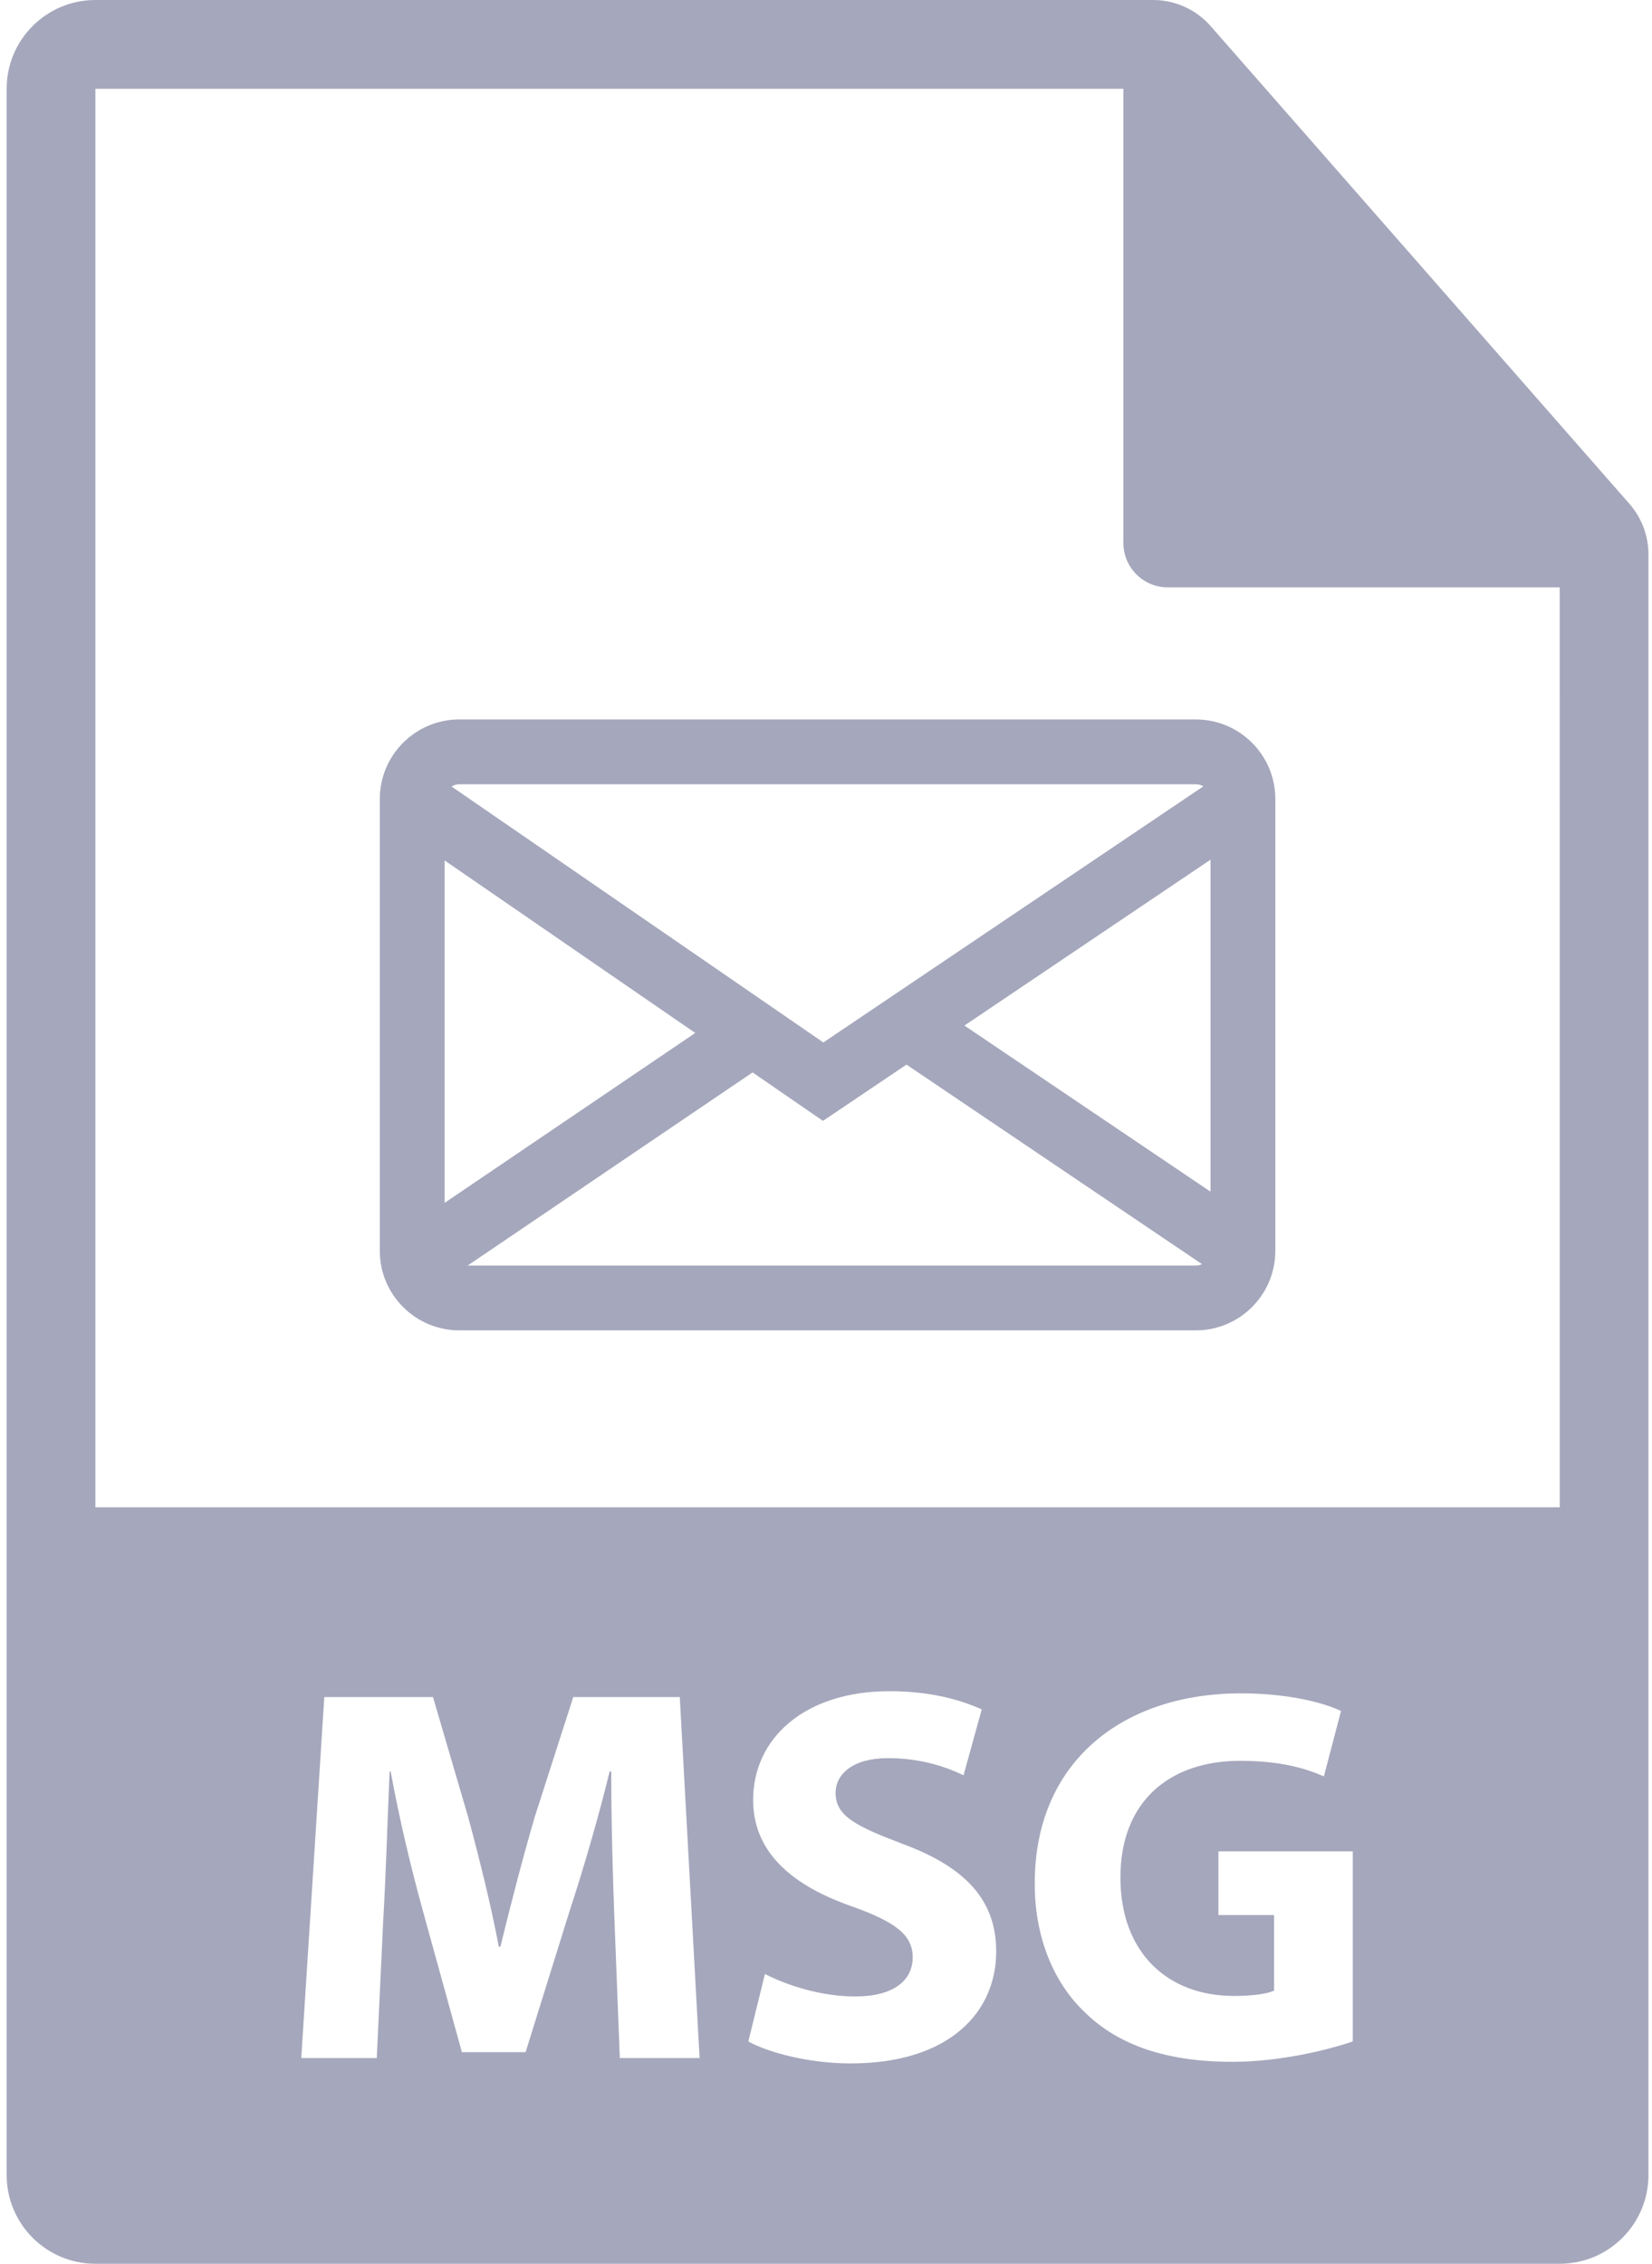 <svg width="73" height="100" viewBox="0 0 73 100" fill="none" xmlns="http://www.w3.org/2000/svg">
<path d="M72.002 22.256L53.499 1.155C52.856 0.421 51.927 0 50.951 0H4.216C2.05 0 0.294 1.756 0.294 3.921V96.079C0.294 98.245 2.05 100 4.216 100H68.922C71.088 100 72.843 98.244 72.843 96.078V24.49C72.843 23.668 72.545 22.874 72.002 22.256ZM27.389 90.913L27.152 84.809C27.081 82.893 27.01 80.574 27.01 78.256H26.939C26.443 80.29 25.78 82.562 25.165 84.431L23.225 90.653H20.41L18.706 84.478C18.186 82.609 17.642 80.338 17.264 78.256H17.216C17.122 80.409 17.051 82.869 16.933 84.856L16.649 90.913H13.312L14.33 74.967H19.133L20.694 80.29C21.191 82.136 21.687 84.123 22.042 85.992H22.113C22.563 84.146 23.107 82.041 23.628 80.267L25.331 74.967H30.039L30.914 90.913H27.389ZM37.586 91.15C35.765 91.15 33.966 90.676 33.068 90.18L33.801 87.199C34.771 87.696 36.261 88.192 37.799 88.192C39.455 88.192 40.331 87.506 40.331 86.465C40.331 85.472 39.574 84.904 37.657 84.217C35.007 83.295 33.28 81.828 33.28 79.51C33.28 76.789 35.551 74.707 39.313 74.707C41.111 74.707 42.436 75.085 43.382 75.511L42.578 78.421C41.939 78.114 40.803 77.664 39.242 77.664C37.68 77.664 36.923 78.374 36.923 79.202C36.923 80.22 37.822 80.669 39.88 81.45C42.696 82.491 44.021 83.957 44.021 86.205C44.021 88.878 41.963 91.15 37.586 91.15ZM59.778 90.18C58.666 90.558 56.561 91.079 54.455 91.079C51.545 91.079 49.44 90.346 47.973 88.926C46.506 87.554 45.702 85.472 45.725 83.13C45.749 77.83 49.605 74.802 54.834 74.802C56.892 74.802 58.477 75.204 59.258 75.583L58.501 78.469C57.626 78.091 56.537 77.783 54.786 77.783C51.782 77.783 49.51 79.486 49.51 82.94C49.51 86.229 51.569 88.169 54.526 88.169C55.354 88.169 56.017 88.074 56.3 87.933V84.597H53.84V81.781H59.778V90.18H59.778ZM4.216 66.584V3.922H49.641V23.985C49.641 25.067 50.518 25.946 51.602 25.946H68.922L68.924 66.584H4.216Z" fill="#A5A7BC"/>
<path d="M52.842 31.781H20.296C18.359 31.781 16.783 33.356 16.783 35.293V55.256C16.783 57.193 18.359 58.768 20.296 58.768H52.842C54.779 58.768 56.355 57.193 56.355 55.256V35.293C56.355 33.356 54.779 31.781 52.842 31.781ZM20.296 34.645H52.842C52.962 34.645 53.076 34.677 53.175 34.736L36.383 46.05L19.953 34.743C20.054 34.679 20.172 34.645 20.296 34.645ZM19.647 53.135V38.009L30.722 45.63L19.647 53.135ZM52.842 55.904H20.666L33.255 47.373L36.366 49.514L40.056 47.028L53.116 55.843C53.032 55.883 52.938 55.904 52.842 55.904ZM53.491 52.641L42.617 45.303L53.491 37.976V52.641Z" fill="#A5A7BC"/>
</svg>
